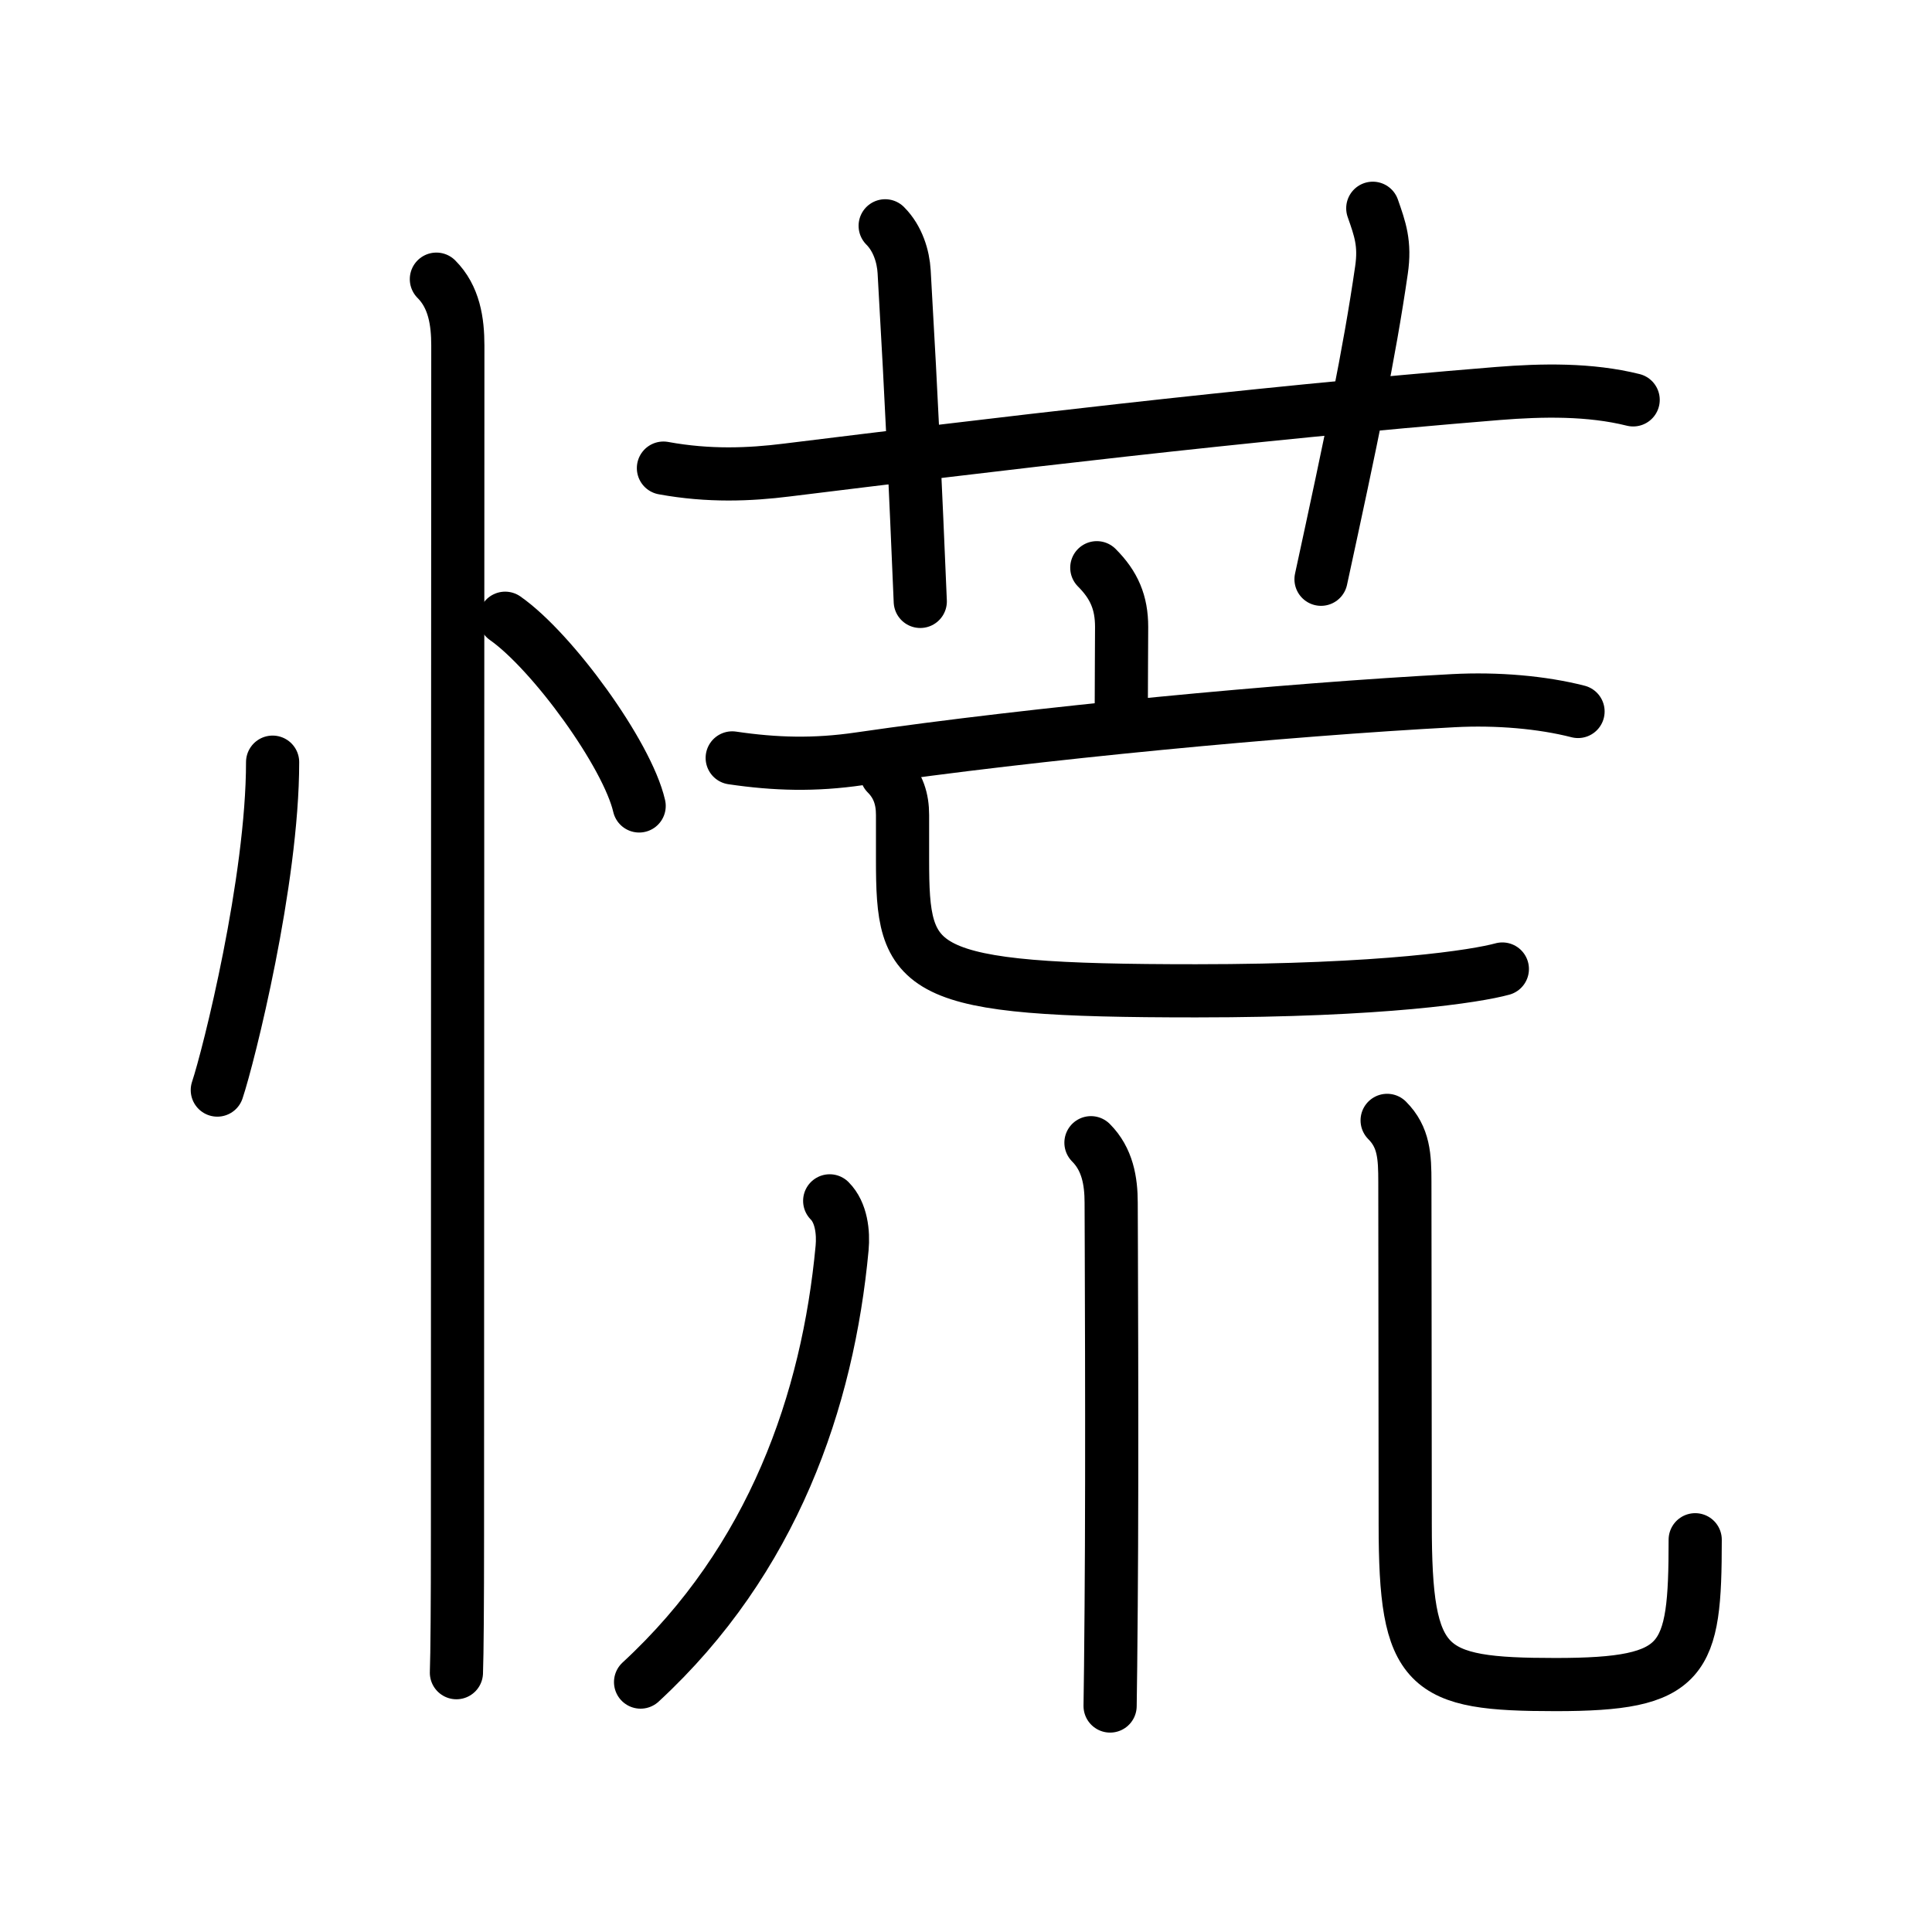 <svg xmlns="http://www.w3.org/2000/svg" width="109" height="109" viewBox="0 0 109 109"><g xmlns:kvg="http://kanjivg.tagaini.net" id="kvg:StrokePaths_0614c" style="fill:none;stroke:#000000;stroke-width:3;stroke-linecap:round;stroke-linejoin:round;"><g id="kvg:0614c" kvg:element="&#24908;"><g id="kvg:0614c-g1" kvg:element="&#24516;" kvg:variant="true" kvg:original="&#24515;" kvg:position="left" kvg:radical="general"><path id="kvg:0614c-s1" kvg:type="&#12756;" d="M15.38,43c0,6.7-2.48,16.59-3.12,18.5"/><path id="kvg:0614c-s2" kvg:type="&#12756;" d="M28.5,34.88c2.67,1.87,6.89,7.68,7.56,10.59"/><path id="kvg:0614c-s3" kvg:type="&#12753;" d="M24.62,15.75c1,1,1.21,2.38,1.21,3.75c0,0.86-0.02,47.38-0.02,67.13c0,3.78-0.02,6.72-0.06,7.74"/></g><g id="kvg:0614c-g2" kvg:element="&#33618;" kvg:position="right" kvg:phon="&#33618;"><g id="kvg:0614c-g3" kvg:element="&#33401;" kvg:variant="true" kvg:original="&#33400;" kvg:position="top"><path id="kvg:0614c-s4" kvg:type="&#12752;" d="M37.43,26.41c2.57,0.47,4.87,0.37,6.95,0.11c11.37-1.4,25.75-3.15,40.13-4.32c2.51-0.2,5.18-0.25,7.63,0.36"/><path id="kvg:0614c-s5" kvg:type="&#12753;a" d="M49.94,12.74c0.72,0.72,1.02,1.74,1.07,2.59c0.46,8,0.62,11.8,0.91,18.6"/><path id="kvg:0614c-s6" kvg:type="&#12753;a" d="M77.45,11.75c0.41,1.17,0.71,1.99,0.49,3.49c-0.69,4.76-1.69,9.51-3.41,17.44"/></g><g id="kvg:0614c-g4" kvg:position="bottom"><g id="kvg:0614c-g5" kvg:element="&#20129;" kvg:position="top"><g id="kvg:0614c-g6" kvg:element="&#20128;"><path id="kvg:0614c-s7" kvg:type="&#12753;a" d="M61.88,32.03c0.98,0.98,1.4,1.97,1.4,3.34c0,1.25-0.02,2.75-0.02,4.78"/><g id="kvg:0614c-g7" kvg:element="&#21304;" kvg:part="1" kvg:variant="true" kvg:original="&#21274;"><path id="kvg:0614c-s8" kvg:type="&#12752;" d="M41.31,42.76c2.44,0.36,4.65,0.42,7.18,0.05c9.88-1.44,24.05-2.78,33.51-3.28c2.47-0.13,5,0.09,7.03,0.61"/></g></g><g id="kvg:0614c-g8" kvg:element="&#21304;" kvg:part="2" kvg:variant="true" kvg:original="&#21274;"><path id="kvg:0614c-s9" kvg:type="&#12740;a" d="M50.02,43.65c0.67,0.67,0.9,1.45,0.9,2.33c0,1.02,0,1.77,0,2.51c0,6.39,0.59,7.41,16.56,7.41c10.6,0,15.83-0.83,17.28-1.23"/></g></g><g id="kvg:0614c-g9" kvg:element="&#24029;" kvg:variant="true" kvg:original="&#24027;" kvg:position="bottom"><path id="kvg:0614c-s10" kvg:type="&#12754;" d="M46.81,67.75c0.66,0.66,0.78,1.79,0.7,2.66C46.71,79,43.62,88,36.14,94.9"/><path id="kvg:0614c-s11" kvg:type="&#12753;" d="M61.55,64.47c0.93,0.93,1.14,2.16,1.14,3.39c0,0.55,0.07,14.37,0,22.75c-0.02,2.55-0.04,4.6-0.06,5.64"/><path id="kvg:0614c-s12" kvg:type="&#12767;" d="M78.26,63.21c0.95,0.95,1,2.04,1,3.48c0,6.69,0.02,11.04,0.02,19.3s1.13,9.05,8.48,9.05s7.88-1.28,7.88-8.17"/></g></g></g></g></g></svg>